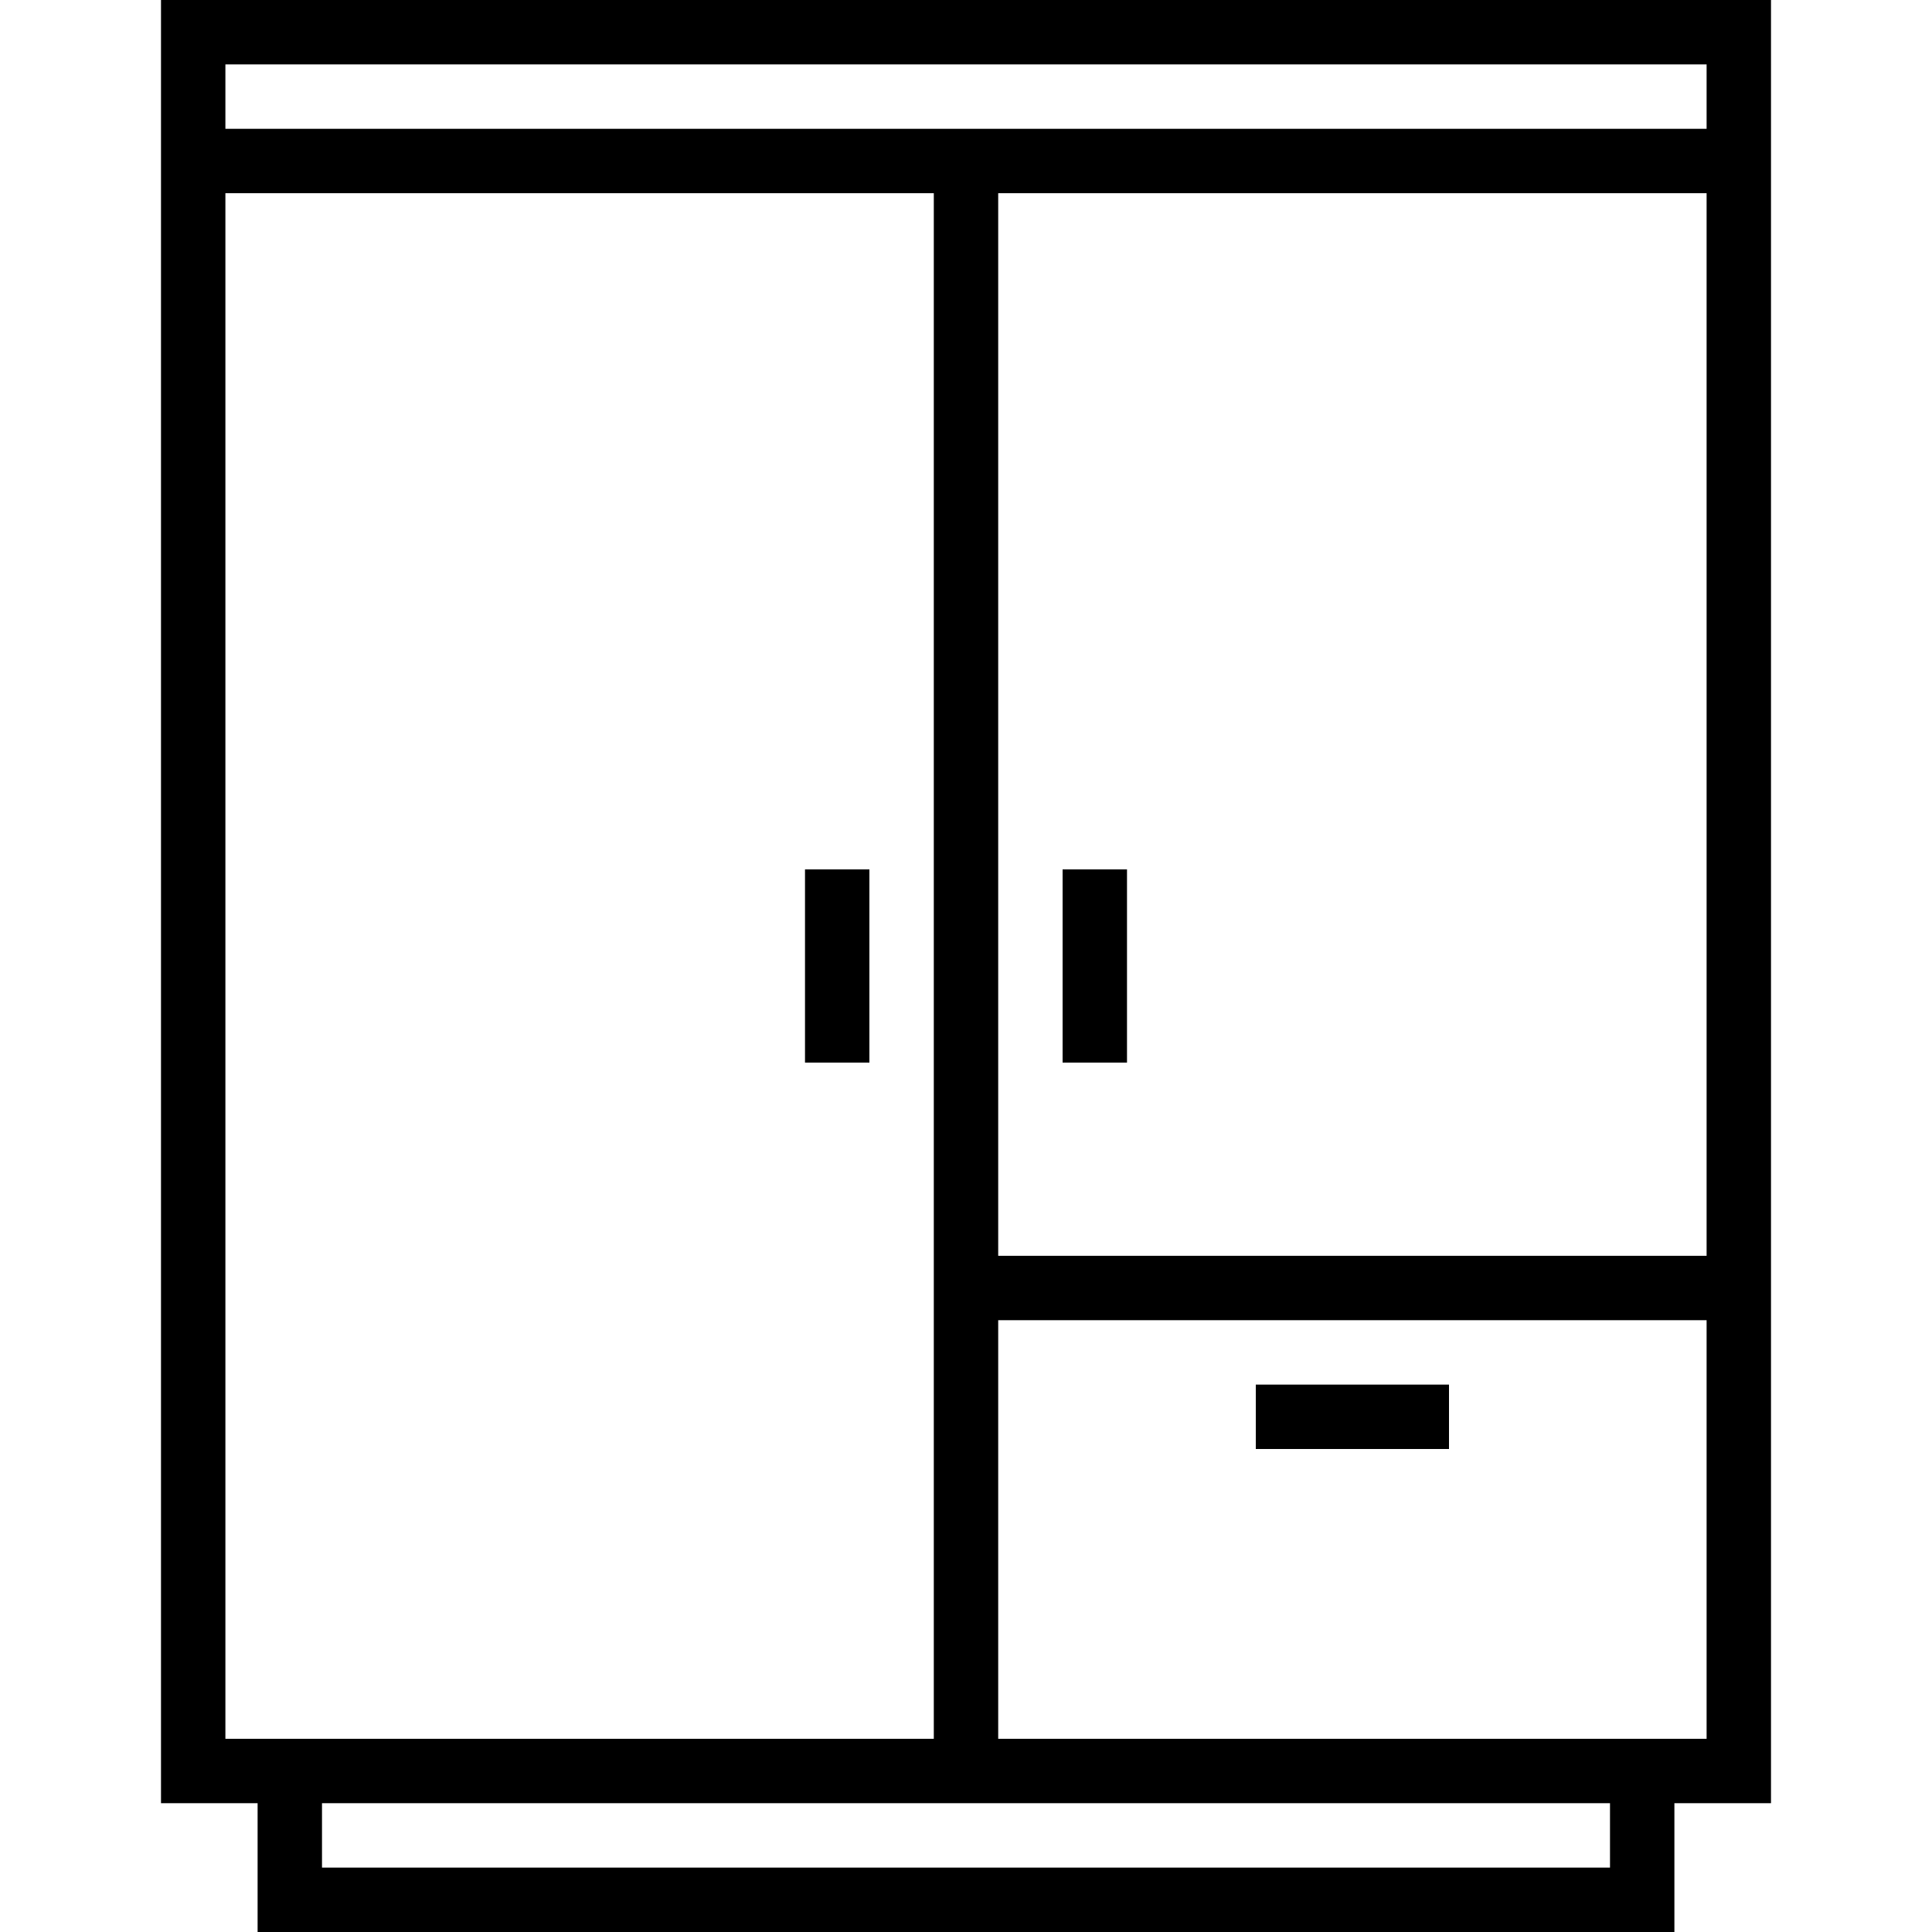 <?xml version="1.0" encoding="iso-8859-1"?>
<!-- Generator: Adobe Illustrator 19.0.0, SVG Export Plug-In . SVG Version: 6.00 Build 0)  -->
<svg version="1.1" id="Capa_1" xmlns="http://www.w3.org/2000/svg" xmlns:xlink="http://www.w3.org/1999/xlink" x="0px" y="0px"
	 viewBox="0 0 480 480" style="enable-background:new 0 0 480 480;" xml:space="preserve">
<g>
	<g>
		<path d="M40,0v448h24v32h352v-32h24V0H40z M56,432V48h176v384H56z M400,464H80v-16h320V464z M424,432H248V328h176V432z M424,312
			H248V48h176V312z M424,32H56V16h368V32z"/>
	</g>
</g>
<g>
	<g>
		<rect x="200" y="216" width="16" height="48"/>
	</g>
</g>
<g>
	<g>
		<rect x="264" y="216" width="16" height="48"/>
	</g>
</g>
<g>
	<g>
		<rect x="312" y="344" width="48" height="16"/>
	</g>
</g>
<g>
</g>
<g>
</g>
<g>
</g>
<g>
</g>
<g>
</g>
<g>
</g>
<g>
</g>
<g>
</g>
<g>
</g>
<g>
</g>
<g>
</g>
<g>
</g>
<g>
</g>
<g>
</g>
<g>
</g>
</svg>

